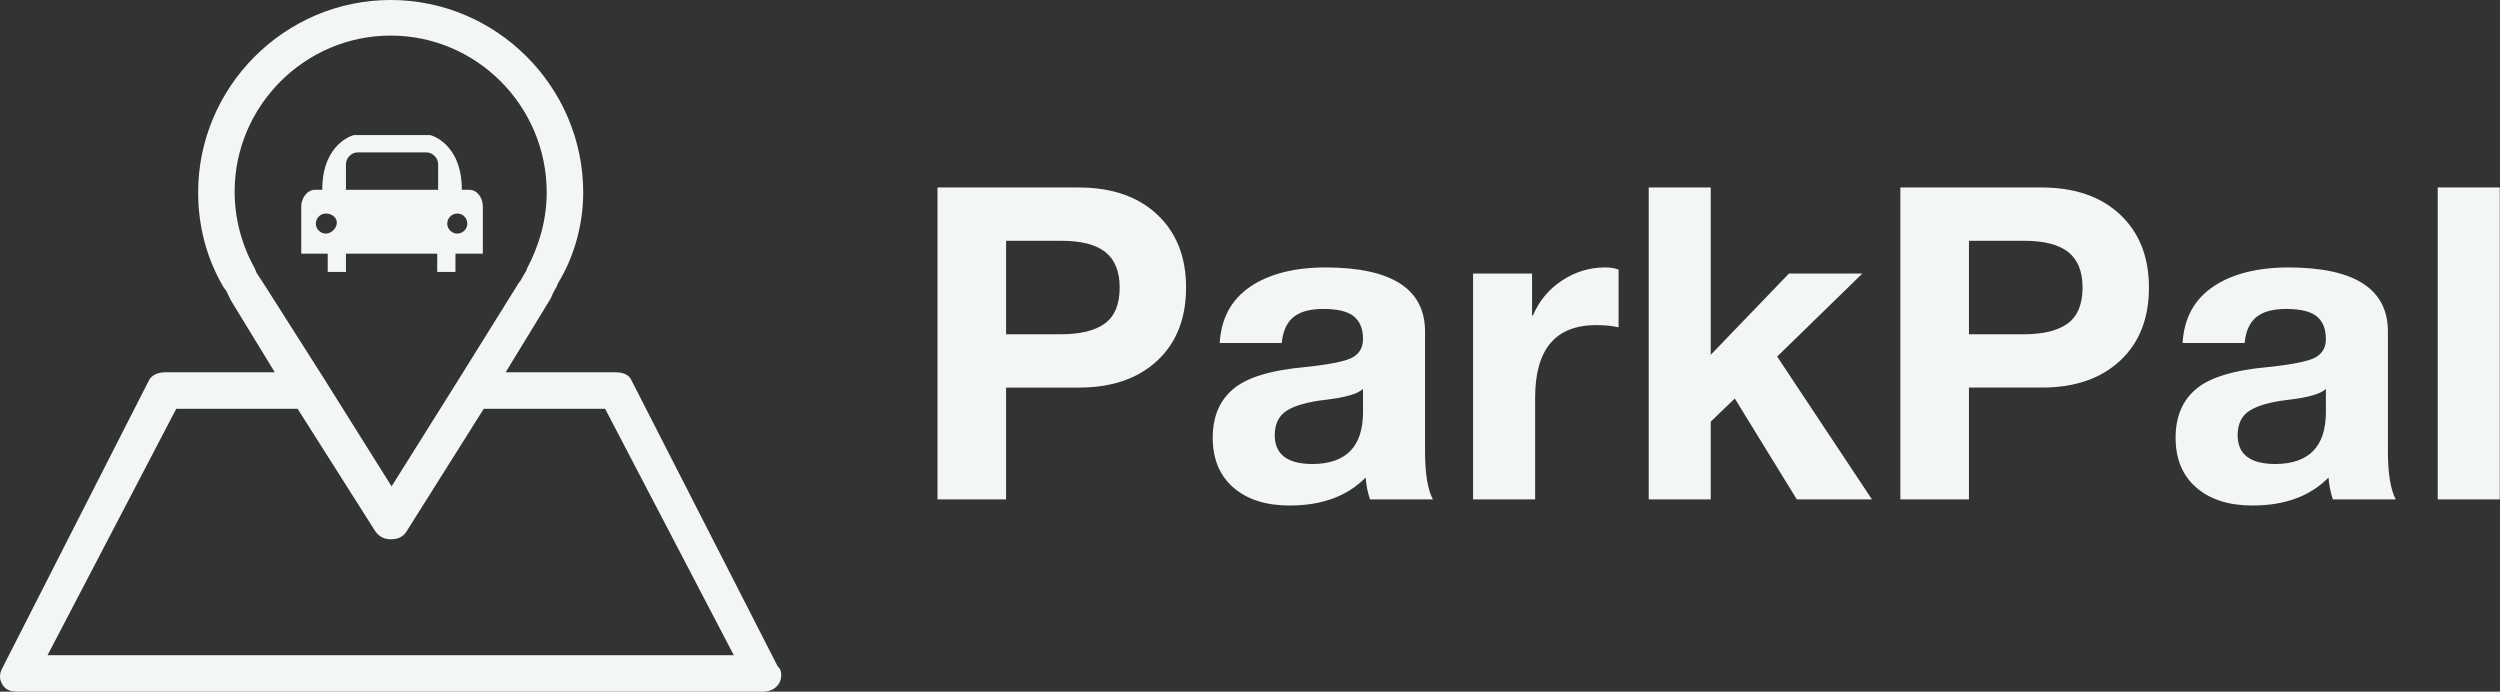 <?xml version="1.0" encoding="UTF-8"?>
<svg viewBox="0 0 320 88.537" xmlns="http://www.w3.org/2000/svg">
<rect x="0" y="0" width="320" height="88.537" fill="#333333" stroke="none"/>
<g transform="matrix(1.168 0 0 1.168 -8.277 -10.746)" fill="#f3f6f6">
<g xmlns="http://www.w3.org/2000/svg">
<path d="m49.9 62.4 7.4-11.8-7.4 11.8z"/>
<path d="m92.3 82.2-16-31.3c-0.3-0.7-1-0.9-1.8-0.9h-12l4.7-7.7c0.2-0.3 0.4-0.7 0.5-1l0.4-0.7c0-0.1 0.1-0.2 0.1-0.3 1.8-2.9 2.8-6.5 2.8-10 0-11.6-9.5-21.1-21.1-21.1s-21.1 9.5-21.1 21.1c0 3.6 0.9 7.2 2.8 10.4l0.3 0.4c0.2 0.4 0.4 0.9 0.6 1.2l4.7 7.7h-12c-0.8 0-1.5 0.3-1.8 0.9l-16.1 31.6c-0.3 0.6-0.3 1.2 0.1 1.8s1 0.7 1.7 0.7h81.6c1.1 0 2-0.7 2-1.8 0-0.5-0.1-0.7-0.4-1zm-56.5-42.2-0.6-0.9-0.2-0.5c-1.4-2.5-2.2-5.4-2.2-8.4 0-9.4 7.7-17.1 17.1-17.1s17.1 7.7 17.1 17.2c0 2.9-0.8 5.8-2.2 8.4v0.1l-0.3 0.5c-0.1 0.2-0.3 0.5-0.4 0.7 0 0 0 0.1-0.1 0.1l-6.6 10.6-7.4 11.8-7.4-11.8-6.8-10.7zm-23.5 41 14.1-27h13.3l8.5 13.4c0.4 0.6 1 0.9 1.7 0.9s1.3-0.2 1.7-0.8l8.5-13.5h13.3l14.1 27h-75.2z"/>
</g>
<path d="m60 31.8c0-0.9-0.6-1.8-1.5-1.8h-0.8c0-5.1-3.4-6-3.5-6h-0.2-4-4-0.1c-0.1 0-3.5 0.9-3.5 6h-0.8c-0.9 0-1.5 1-1.5 1.8v5.2h2.9v2h2v-2h10v2h2v-2h3v-4.6-0.6zm-17.2 3c-0.6 0-1.1-0.5-1.1-1.1s0.5-1.1 1.1-1.1 1.2 0.4 1.2 1-0.6 1.2-1.2 1.2zm12.2-4.8h-10v-2.8c0-0.7 0.6-1.3 1.3-1.3h7.5c0.7 0 1.3 0.6 1.3 1.3v2.8zm2.2 4.8c-0.6 0-1.1-0.5-1.1-1.1s0.5-1.1 1.1-1.1 1.1 0.5 1.1 1.1-0.5 1.1-1.1 1.1z" xmlns="http://www.w3.org/2000/svg"/>
</g>
<g transform="matrix(2.796 0 0 2.796 116.14 8.005)" fill="#f3f6f6">
<path d="m7.84 5.72c1.52 0 2.72 0.413 3.6 1.24s1.32 1.94 1.32 3.34c0 1.413-0.44 2.53-1.32 3.35s-2.073 1.23-3.58 1.23h-3.34v5.12h-3.14v-14.28h6.46zm-0.82 6.72c0.907 0 1.583-0.167 2.03-0.5s0.67-0.88 0.67-1.64c0-0.733-0.217-1.273-0.65-1.62s-1.11-0.52-2.03-0.52h-2.52v4.28h2.5zm12.16-3.06c3.013 0.013 4.52 0.993 4.52 2.94v5.48c0 1.013 0.12 1.747 0.36 2.2h-2.88c-0.107-0.32-0.173-0.653-0.2-1-0.84 0.853-2 1.28-3.48 1.28-1.08 0-1.937-0.273-2.57-0.82s-0.95-1.307-0.95-2.28c0-0.947 0.3-1.68 0.9-2.2 0.613-0.547 1.727-0.893 3.34-1.04 1.147-0.12 1.873-0.27 2.18-0.45s0.46-0.457 0.46-0.83c0-0.467-0.14-0.813-0.42-1.04s-0.747-0.34-1.4-0.34c-0.6 0-1.053 0.123-1.36 0.37s-0.487 0.643-0.54 1.19h-2.84c0.067-1.133 0.533-1.993 1.4-2.58s2.027-0.88 3.48-0.88zm-2.36 7.68c0 0.88 0.58 1.32 1.74 1.32 1.52-0.013 2.287-0.793 2.3-2.34v-1.1c-0.227 0.227-0.8 0.393-1.72 0.5-0.8 0.093-1.387 0.257-1.76 0.49s-0.56 0.61-0.56 1.13zm15.12-7.68c0.24 0 0.447 0.033 0.62 0.1v2.64c-0.307-0.067-0.647-0.1-1.02-0.1-1.867 0-2.8 1.107-2.8 3.32v4.66h-2.84v-10.34h2.7v1.92h0.04c0.28-0.667 0.723-1.2 1.33-1.6s1.263-0.6 1.97-0.6zm4.84-3.66v7.66l3.58-3.72h3.36l-3.9 3.8 4.34 6.54h-3.44l-2.84-4.62-1.1 1.06v3.56h-2.84v-14.28h2.84zm15.14 0c1.52 0 2.72 0.413 3.6 1.24s1.32 1.94 1.32 3.34c0 1.413-0.44 2.53-1.32 3.35s-2.073 1.23-3.58 1.23h-3.34v5.12h-3.14v-14.28h6.46zm-0.82 6.72c0.907 0 1.583-0.167 2.03-0.5s0.67-0.88 0.67-1.64c0-0.733-0.217-1.273-0.65-1.62s-1.11-0.52-2.03-0.52h-2.52v4.28h2.5zm12.16-3.06c3.013 0.013 4.52 0.993 4.52 2.94v5.48c0 1.013 0.12 1.747 0.36 2.2h-2.88c-0.107-0.32-0.173-0.653-0.2-1-0.84 0.853-2 1.28-3.48 1.28-1.08 0-1.937-0.273-2.57-0.82s-0.95-1.307-0.95-2.28c0-0.947 0.3-1.68 0.9-2.2 0.613-0.547 1.727-0.893 3.34-1.04 1.147-0.12 1.873-0.27 2.18-0.45s0.46-0.457 0.46-0.83c0-0.467-0.14-0.813-0.42-1.04s-0.747-0.34-1.4-0.34c-0.6 0-1.053 0.123-1.36 0.37s-0.487 0.643-0.54 1.19h-2.84c0.067-1.133 0.533-1.993 1.4-2.58s2.027-0.88 3.48-0.88zm-2.36 7.68c0 0.88 0.58 1.32 1.74 1.32 1.52-0.013 2.287-0.793 2.3-2.34v-1.1c-0.227 0.227-0.8 0.393-1.72 0.5-0.8 0.093-1.387 0.257-1.76 0.49s-0.56 0.61-0.56 1.13zm12-11.34v14.28h-2.84v-14.28h2.84z"/>
</g>
</svg>
